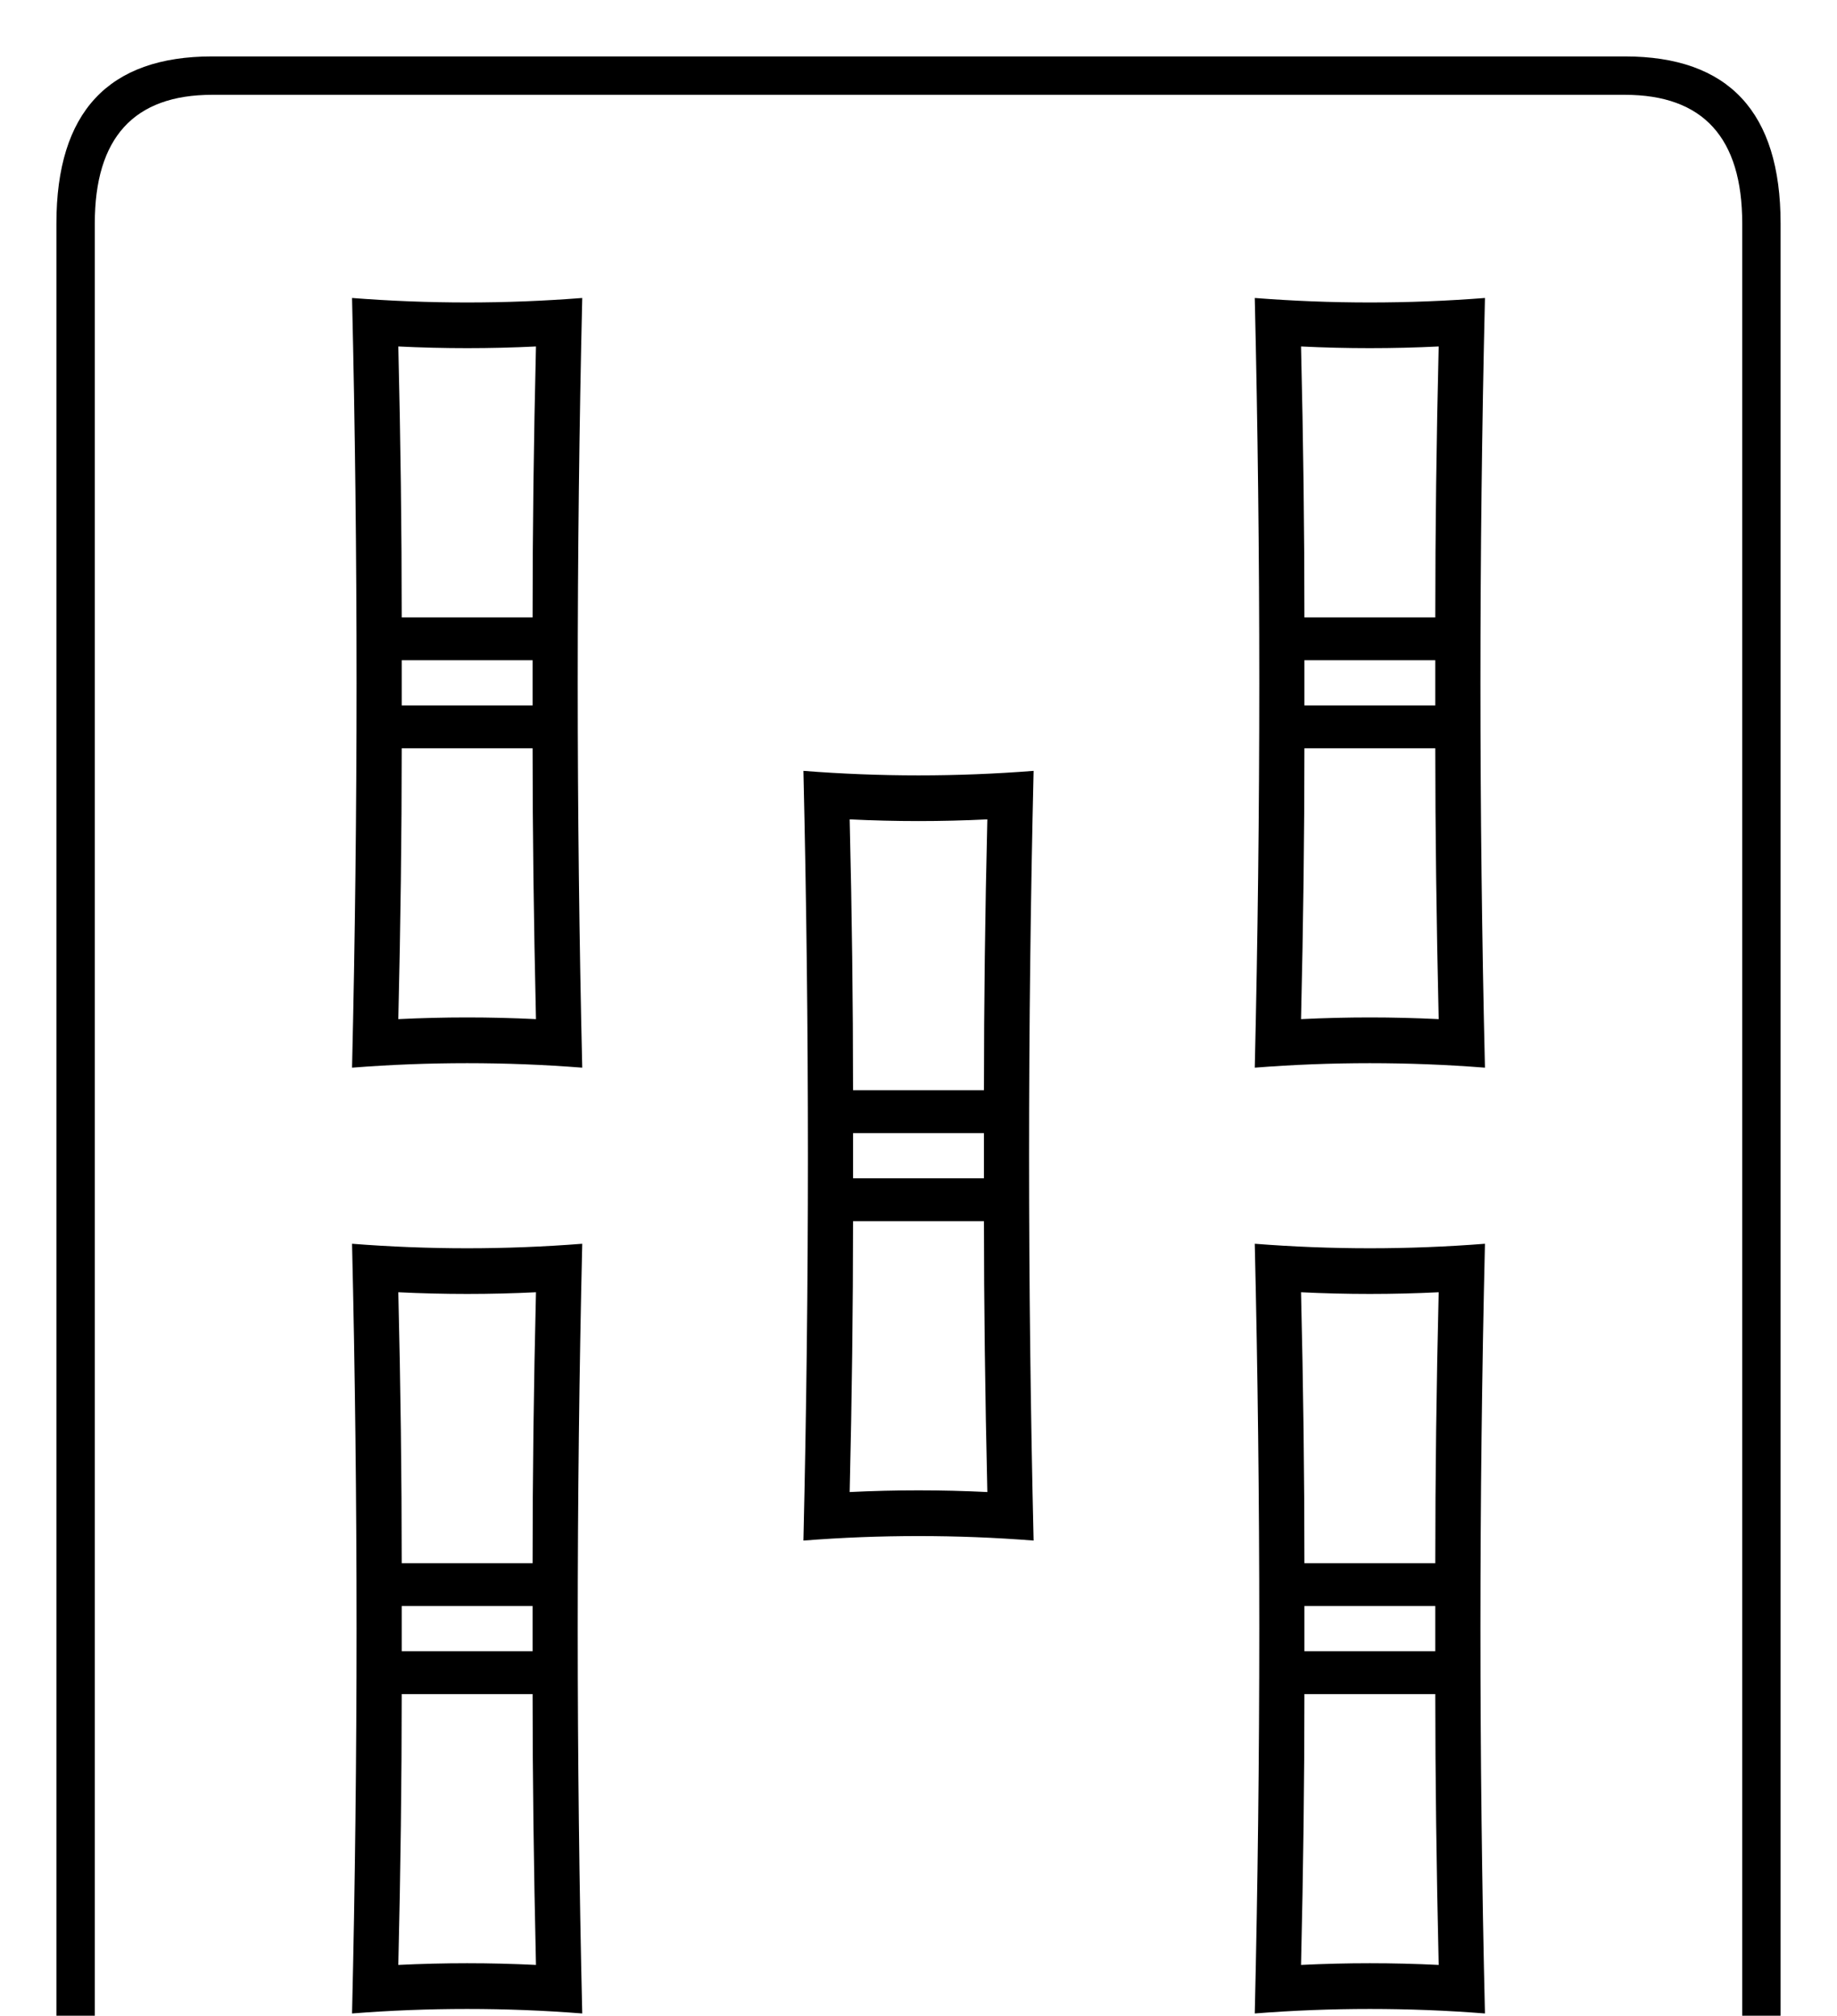 <?xml version="1.0" encoding="utf-8"?>
<!DOCTYPE svg PUBLIC "-//W3C//DTD SVG 1.0//EN" "http://www.w3.org/TR/2001/REC-SVG-20010904/DTD/svg10.dtd">

<svg version="1.0" 
	id="glyph_🀔" 
	xmlns="http://www.w3.org/2000/svg" 
	xmlns:xlink="http://www.w3.org/1999/xlink"
	x="0px"
	y="0px"
	width="79.492px" 
	height="87.207px">
<g id="🀔">
<path style="fill:#000000;stroke-width:0px" d="M77.051 90.332 Q77.051 97.559 70.312 97.559 C49.935 97.559 24.463 97.559 9.18 97.559 Q2.441 97.559 2.441 90.332 C2.441 63.444 2.441 29.834 2.441 9.668 Q2.441 2.441 9.18 2.441 C29.557 2.441 55.029 2.441 70.312 2.441 Q77.051 2.441 77.051 9.668 C77.051 36.556 77.051 70.166 77.051 90.332 zM75.391 90.332 C75.391 70.166 75.391 29.834 75.391 9.668 Q75.391 4.102 70.312 4.102 C49.935 4.102 24.463 4.102 9.18 4.102 Q4.102 4.102 4.102 9.668 C4.102 36.556 4.102 70.166 4.102 90.332 Q4.102 95.898 9.18 95.898 C29.557 95.898 55.029 95.898 70.312 95.898 Q75.391 95.898 75.391 90.332 zM64.258 46.191 Q59.277 45.801 54.297 46.191 Q54.688 29.541 54.297 12.891 Q56.787 13.086 59.277 13.086 Q61.768 13.086 64.258 12.891 Q64.062 21.191 64.062 29.541 Q64.062 37.891 64.258 46.191 zM25.195 46.191 Q20.215 45.801 15.234 46.191 Q15.625 29.541 15.234 12.891 Q17.725 13.086 20.215 13.086 Q22.705 13.086 25.195 12.891 Q25 21.191 25 29.541 Q25 37.891 25.195 46.191 zM44.727 66.65 Q39.746 66.26 34.766 66.65 Q35.156 50 34.766 33.35 Q37.256 33.545 39.746 33.545 Q42.236 33.545 44.727 33.35 Q44.531 41.65 44.531 50 Q44.531 58.35 44.727 66.65 zM64.258 87.109 Q59.277 86.719 54.297 87.109 Q54.688 70.459 54.297 53.809 Q56.787 54.004 59.277 54.004 Q61.768 54.004 64.258 53.809 Q64.062 62.109 64.062 70.459 Q64.062 78.809 64.258 87.109 zM25.195 87.109 Q20.215 86.719 15.234 87.109 Q15.625 70.459 15.234 53.809 Q17.725 54.004 20.215 54.004 Q22.705 54.004 25.195 53.809 Q25 62.109 25 70.459 Q25 78.809 25.195 87.109 zM62.256 14.99 Q59.277 15.137 56.299 14.99 Q56.445 21.045 56.445 26.709 C58.333 26.709 60.693 26.709 62.109 26.709 Q62.109 21.045 62.256 14.99 zM62.109 30.518 C62.109 30.029 62.109 29.053 62.109 28.564 C60.693 28.564 57.861 28.564 56.445 28.564 C56.445 29.053 56.445 30.029 56.445 30.518 C57.861 30.518 60.693 30.518 62.109 30.518 zM62.256 44.092 Q62.109 37.695 62.109 32.373 C60.221 32.373 57.861 32.373 56.445 32.373 Q56.445 37.939 56.299 44.092 Q59.277 43.945 62.256 44.092 zM23.193 14.99 Q20.215 15.137 17.236 14.99 Q17.383 21.045 17.383 26.709 C19.271 26.709 21.631 26.709 23.047 26.709 Q23.047 21.045 23.193 14.99 zM42.725 35.449 Q39.746 35.596 36.768 35.449 Q36.914 41.504 36.914 47.168 C38.802 47.168 41.162 47.168 42.578 47.168 Q42.578 41.504 42.725 35.449 zM62.256 55.908 Q59.277 56.055 56.299 55.908 Q56.445 61.963 56.445 67.627 C58.333 67.627 60.693 67.627 62.109 67.627 Q62.109 61.963 62.256 55.908 zM23.047 30.518 C23.047 30.029 23.047 29.053 23.047 28.564 C21.631 28.564 18.799 28.564 17.383 28.564 C17.383 29.053 17.383 30.029 17.383 30.518 C18.799 30.518 21.631 30.518 23.047 30.518 zM42.578 50.977 C42.578 50.488 42.578 49.512 42.578 49.023 C41.162 49.023 38.33 49.023 36.914 49.023 C36.914 49.512 36.914 50.488 36.914 50.977 C38.33 50.977 41.162 50.977 42.578 50.977 zM62.109 71.436 C62.109 70.947 62.109 69.971 62.109 69.482 C60.693 69.482 57.861 69.482 56.445 69.482 C56.445 69.971 56.445 70.947 56.445 71.436 C57.861 71.436 60.693 71.436 62.109 71.436 zM23.193 44.092 Q23.047 37.695 23.047 32.373 C21.159 32.373 18.799 32.373 17.383 32.373 Q17.383 37.939 17.236 44.092 Q20.215 43.945 23.193 44.092 zM42.725 64.551 Q42.578 58.154 42.578 52.832 C40.69 52.832 38.33 52.832 36.914 52.832 Q36.914 58.398 36.768 64.551 Q39.746 64.404 42.725 64.551 zM62.256 85.01 Q62.109 78.613 62.109 73.291 C60.221 73.291 57.861 73.291 56.445 73.291 Q56.445 78.857 56.299 85.01 Q59.277 84.863 62.256 85.01 zM23.193 55.908 Q20.215 56.055 17.236 55.908 Q17.383 61.963 17.383 67.627 C19.271 67.627 21.631 67.627 23.047 67.627 Q23.047 61.963 23.193 55.908 zM23.047 71.436 C23.047 70.947 23.047 69.971 23.047 69.482 C21.631 69.482 18.799 69.482 17.383 69.482 C17.383 69.971 17.383 70.947 17.383 71.436 C18.799 71.436 21.631 71.436 23.047 71.436 zM23.193 85.01 Q23.047 78.613 23.047 73.291 C21.159 73.291 18.799 73.291 17.383 73.291 Q17.383 78.857 17.236 85.01 Q20.215 84.863 23.193 85.01 z" id="path_🀔_0" />
</g>
</svg>